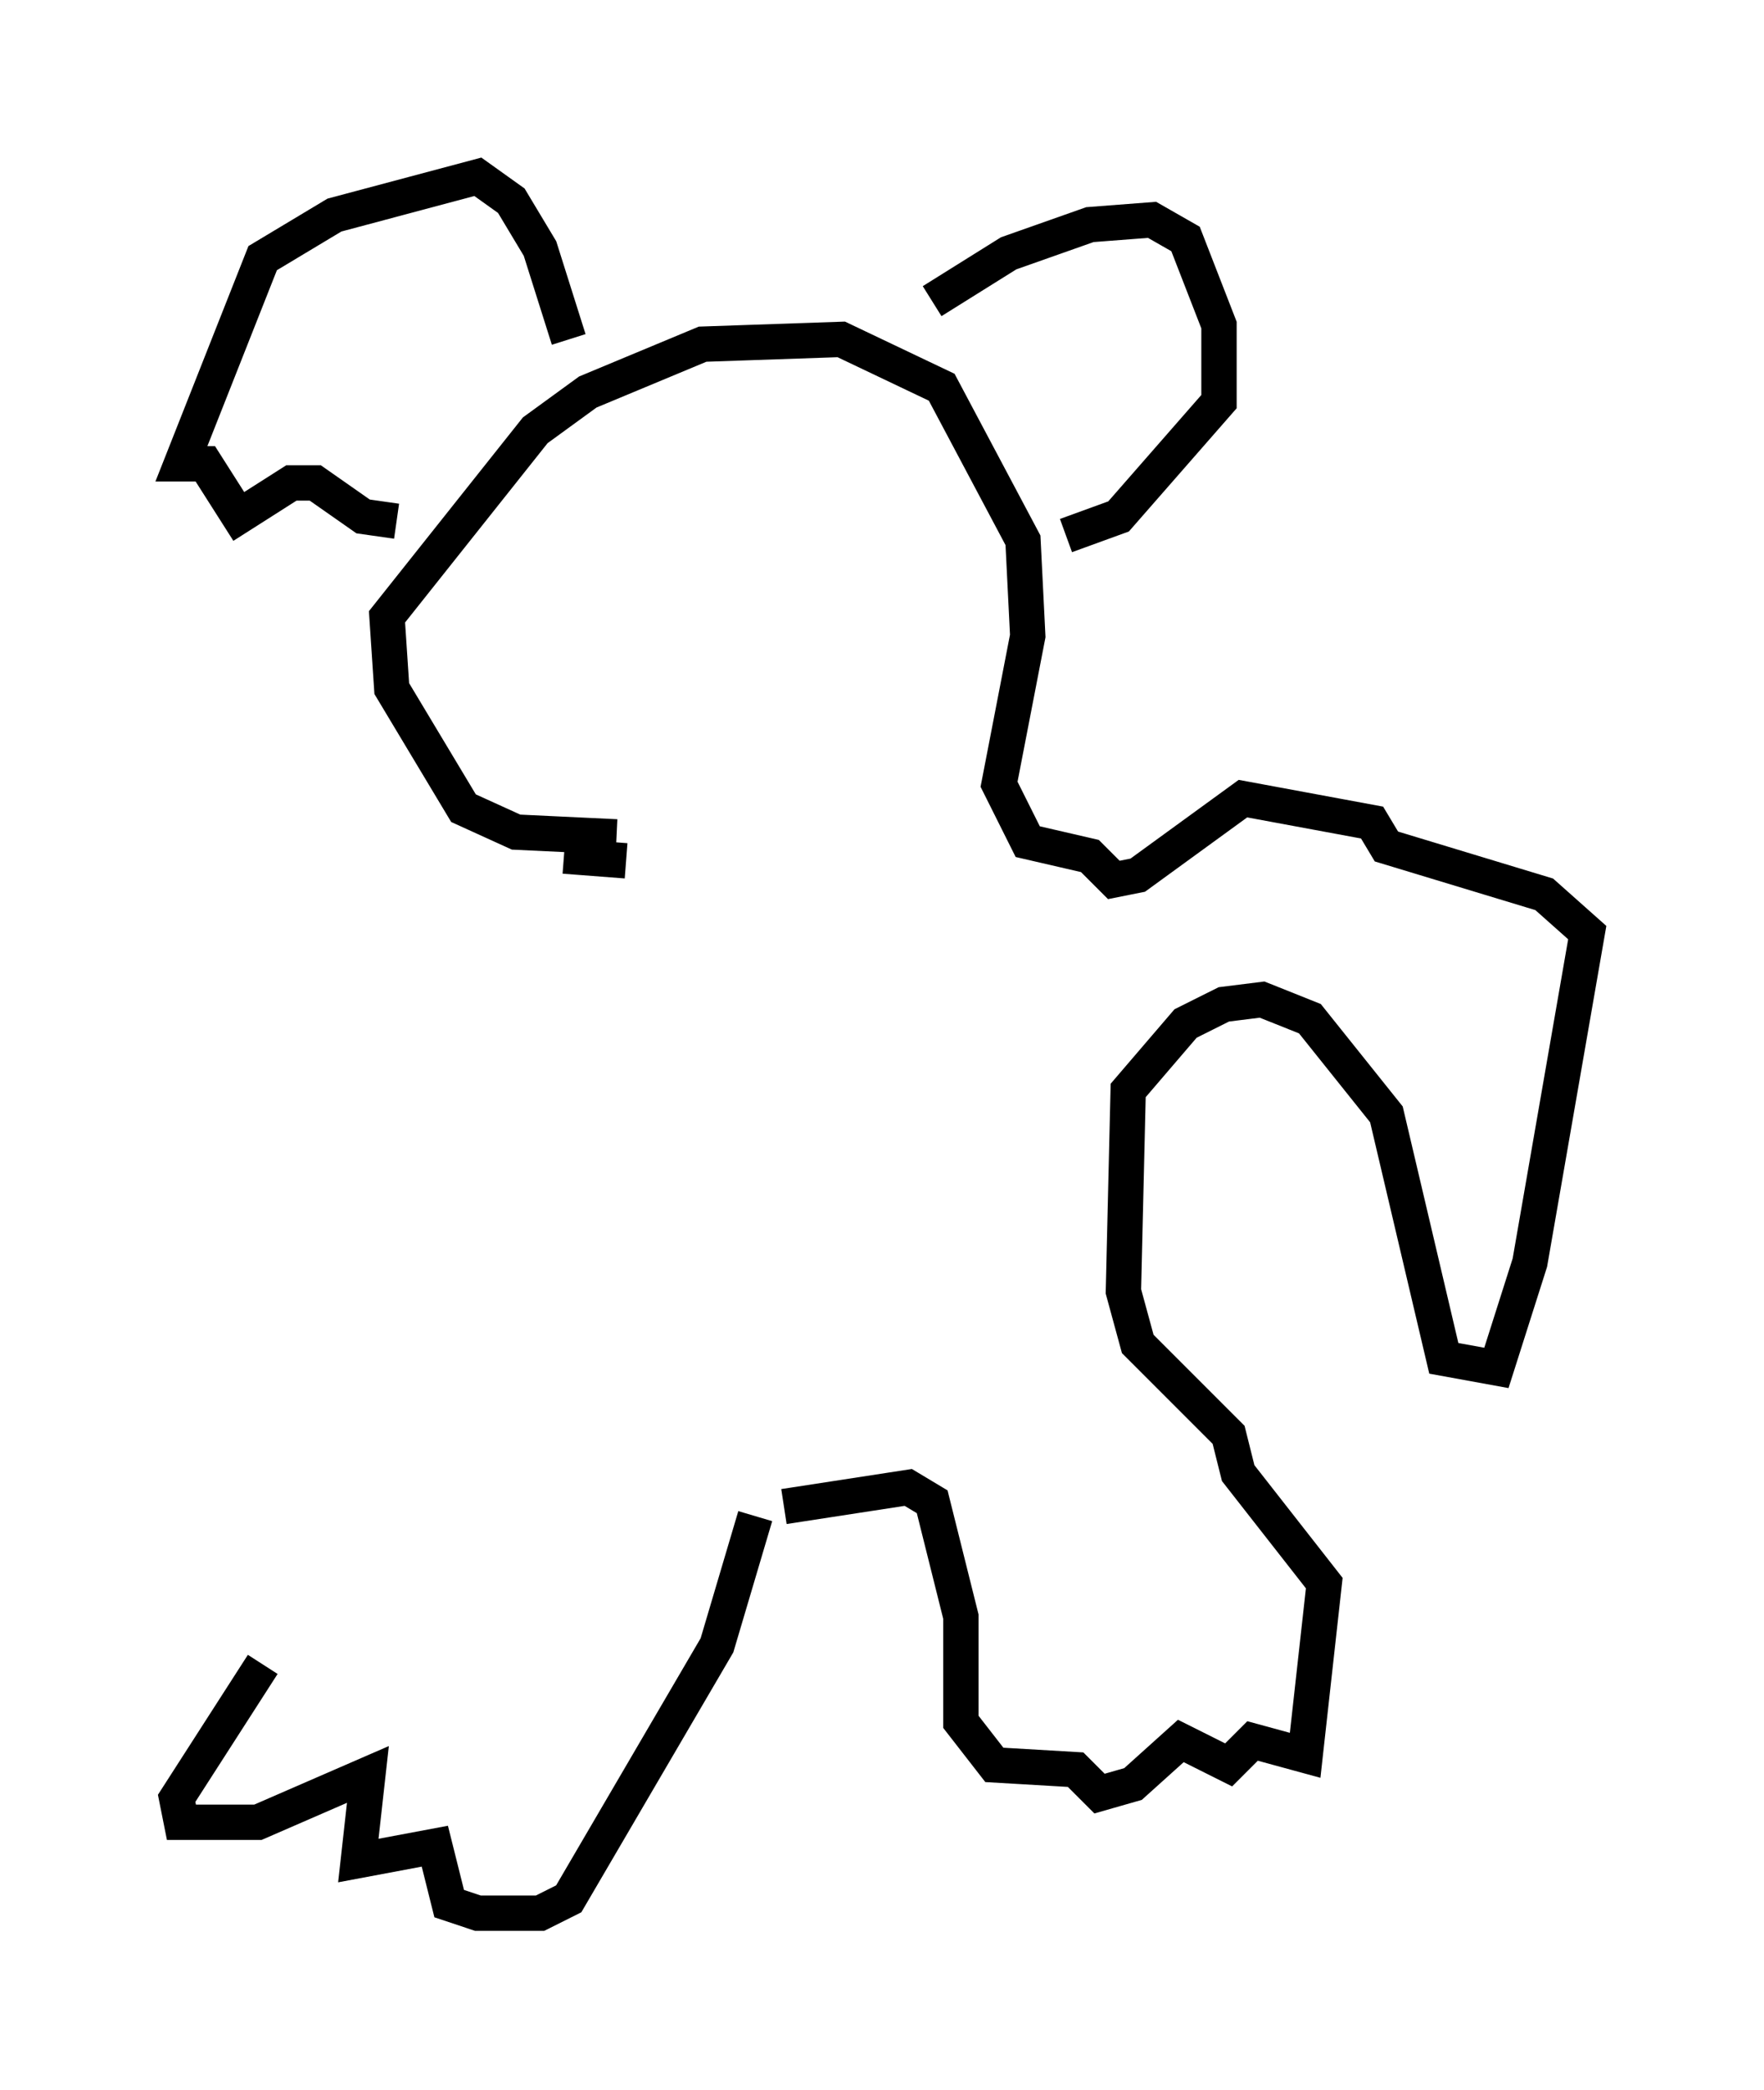 <?xml version="1.0" encoding="utf-8" ?>
<svg baseProfile="full" height="59.12" version="1.1" width="49.918" xmlns="http://www.w3.org/2000/svg" xmlns:ev="http://www.w3.org/2001/xml-events" xmlns:xlink="http://www.w3.org/1999/xlink"><defs /><rect fill="white" height="59.12" width="49.918" x="0" y="0" /><path d="M12.442, 41.941 m-5.007, 5.142 l-2.436, 3.789 0.135, 0.677 l2.165, 0.0 3.112, -1.353 l-0.271, 2.436 2.165, -0.406 l0.406, 1.624 0.812, 0.271 l1.759, 0.0 0.812, -0.406 l4.195, -7.172 1.083, -3.654 m0.677, 0.947 l0.0, 0.0 m0.135, -1.218 l3.518, -0.541 0.677, 0.406 l0.812, 3.248 0.0, 2.977 l0.947, 1.218 2.3, 0.135 l0.677, 0.677 0.947, -0.271 l1.353, -1.218 1.353, 0.677 l0.677, -0.677 1.488, 0.406 l0.541, -4.871 -2.436, -3.112 l-0.271, -1.083 -2.571, -2.571 l-0.406, -1.488 0.135, -5.683 l1.624, -1.894 1.083, -0.541 l1.083, -0.135 1.353, 0.541 l2.165, 2.706 1.624, 6.901 l1.488, 0.271 0.947, -2.977 l1.624, -9.337 -1.218, -1.083 l-4.465, -1.353 -0.406, -0.677 l-3.654, -0.677 -2.977, 2.165 l-0.677, 0.135 -0.677, -0.677 l-1.759, -0.406 -0.812, -1.624 l0.812, -4.195 -0.135, -2.706 l-2.3, -4.33 -2.842, -1.353 l-3.924, 0.135 -3.248, 1.353 l-1.488, 1.083 -4.195, 5.277 l0.135, 2.03 2.03, 3.383 l1.488, 0.677 2.842, 0.135 m0.271, 0.677 l-1.759, -0.135 m-4.736, -9.472 l-0.947, -0.135 -1.353, -0.947 l-0.677, 0.0 -1.488, 0.947 l-0.947, -1.488 -0.677, 0.0 l2.3, -5.819 2.03, -1.218 l4.059, -1.083 0.947, 0.677 l0.812, 1.353 0.812, 2.571 m10.284, -1.083 l2.165, -1.353 2.3, -0.812 l1.759, -0.135 0.947, 0.541 l0.947, 2.436 0.0, 2.165 l-2.842, 3.248 -1.488, 0.541 " fill="none" stroke="black" stroke-width="1" /></svg>